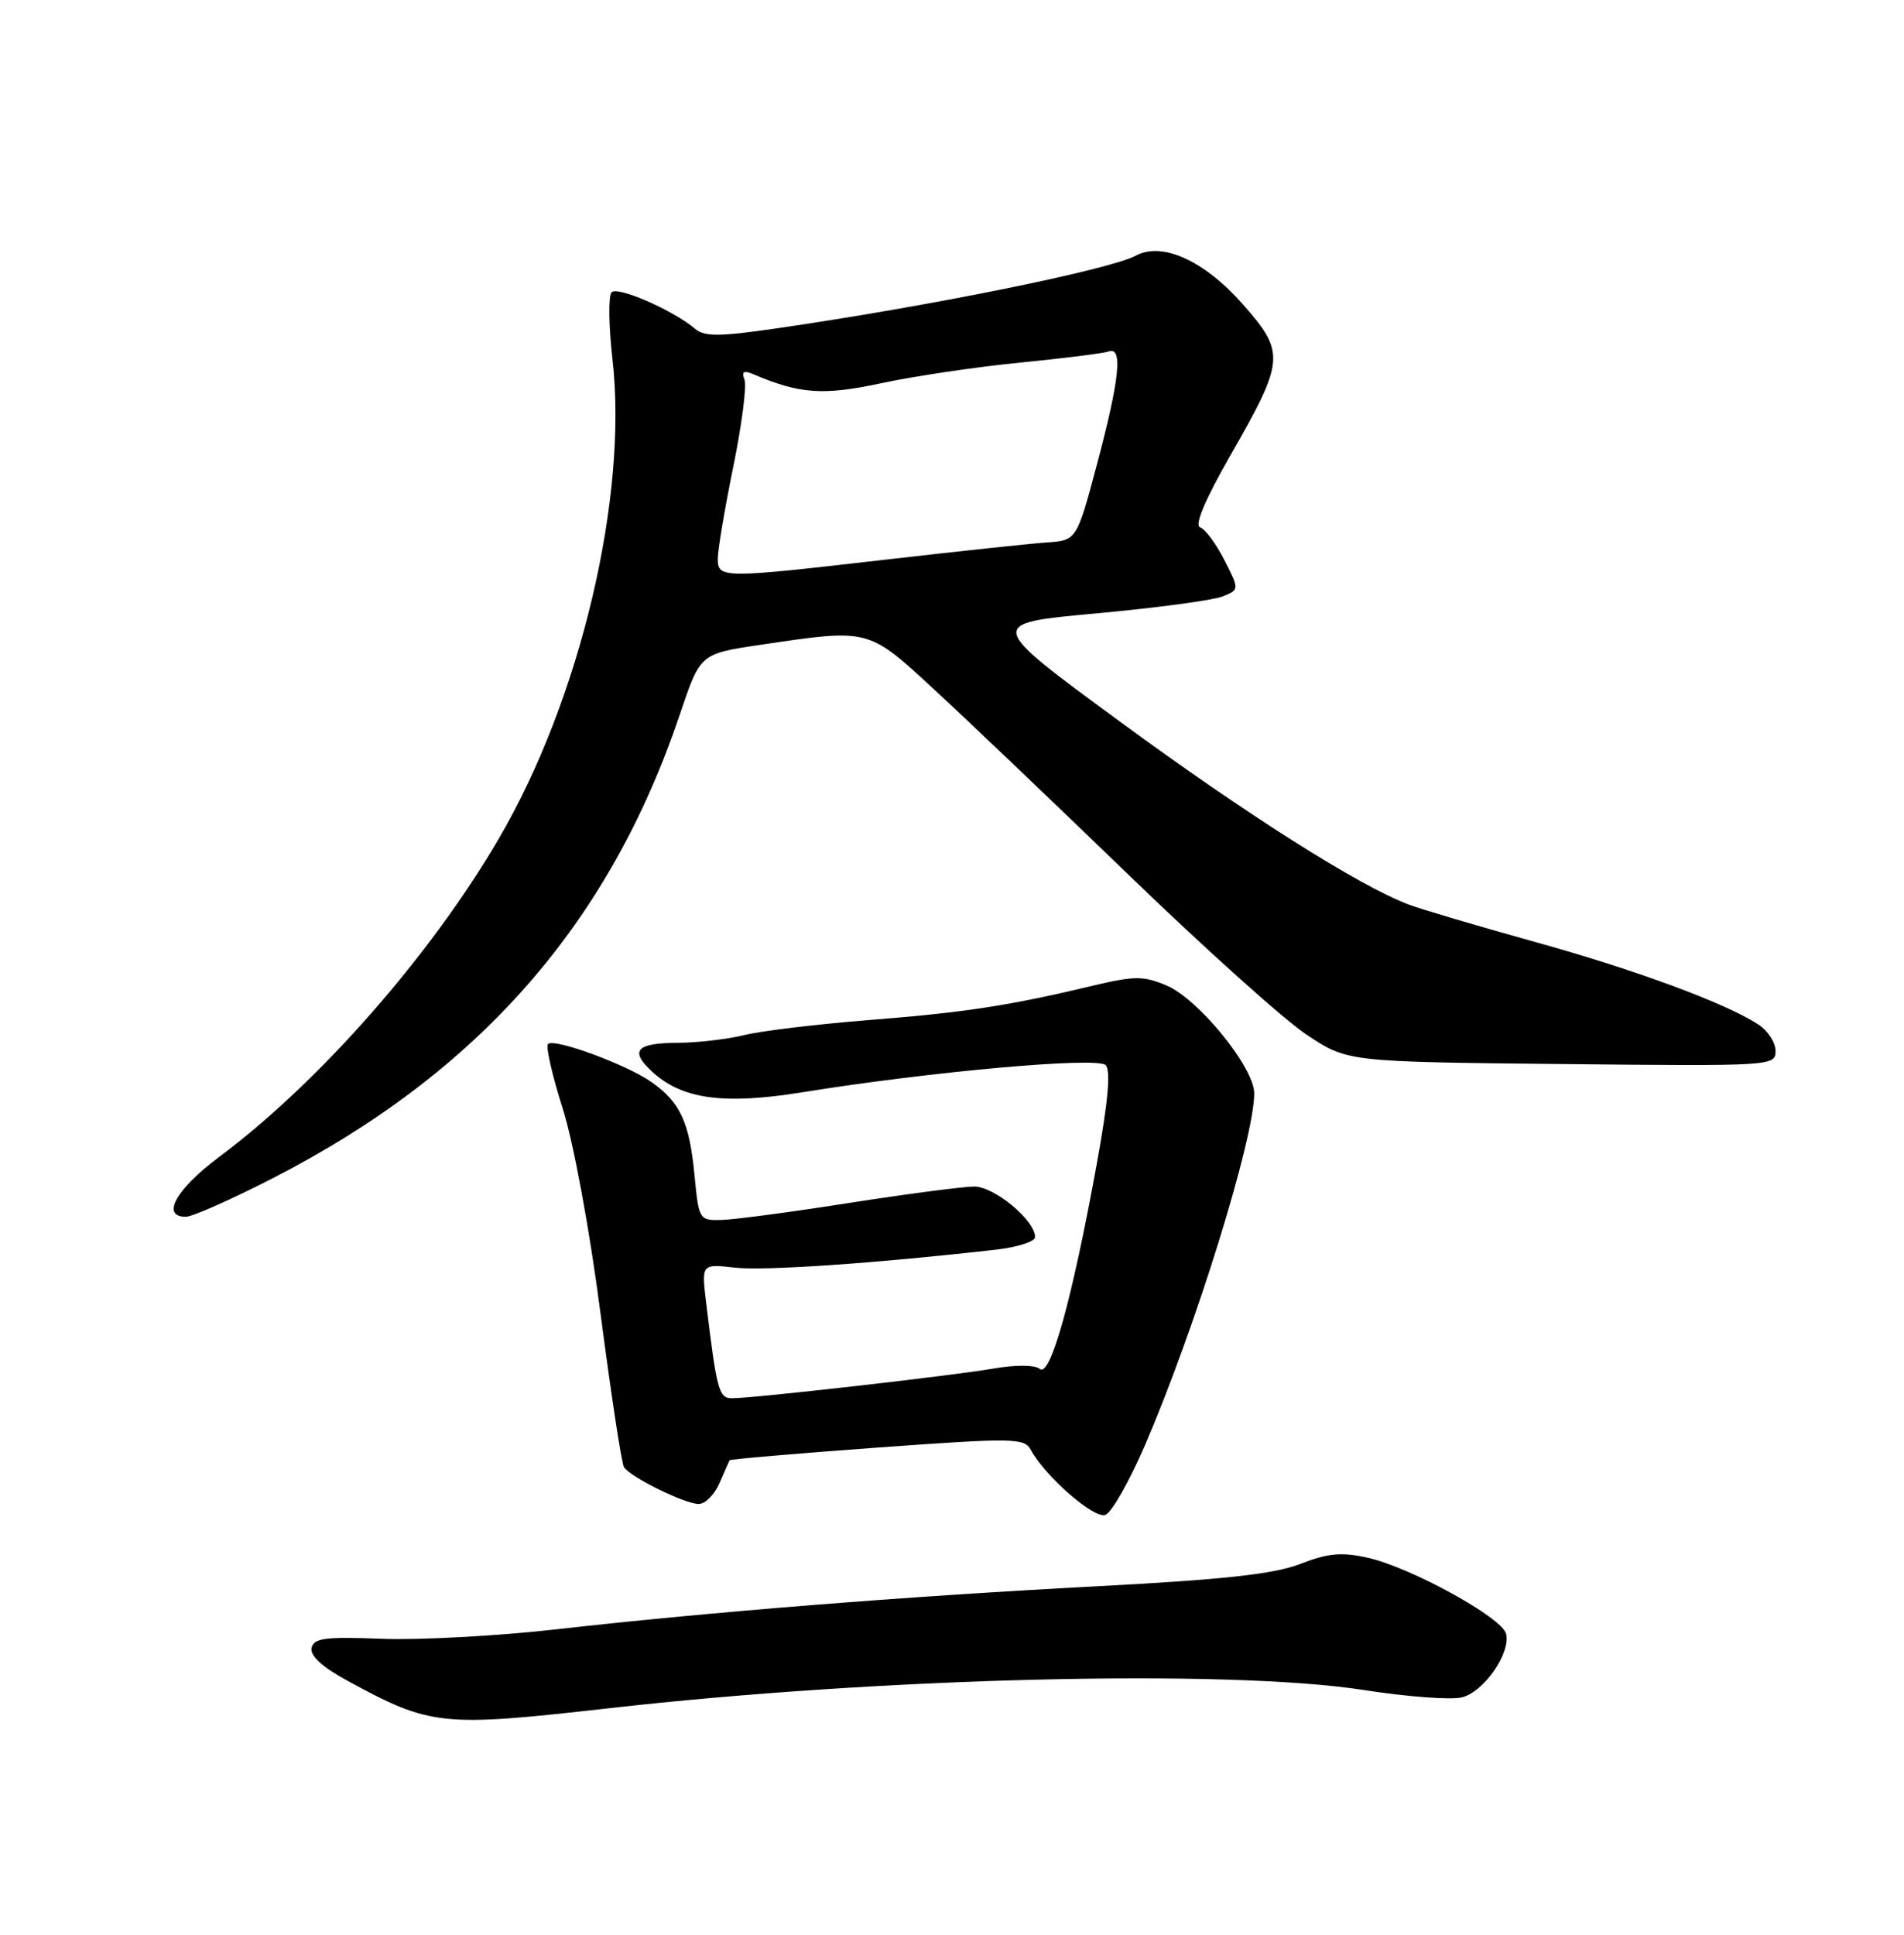 <?xml version="1.0" encoding="UTF-8" standalone="no"?>
<!DOCTYPE svg PUBLIC "-//W3C//DTD SVG 1.1//EN" "http://www.w3.org/Graphics/SVG/1.1/DTD/svg11.dtd" >
<svg xmlns="http://www.w3.org/2000/svg" xmlns:xlink="http://www.w3.org/1999/xlink" version="1.1" viewBox="0 0 252 256">
 <g >
 <path fill="currentColor"
d=" M 80.50 226.04 C 116.73 221.93 162.59 220.83 180.52 223.62 C 186.24 224.51 192.07 224.95 193.49 224.59 C 196.41 223.86 199.99 218.69 199.33 216.16 C 198.77 214.01 186.73 207.40 181.05 206.12 C 177.56 205.34 175.79 205.50 172.10 206.93 C 168.63 208.28 161.99 209.01 145.00 209.90 C 119.50 211.25 94.04 213.28 73.50 215.60 C 65.80 216.47 55.46 217.03 50.52 216.84 C 42.99 216.55 41.50 216.75 41.24 218.07 C 41.03 219.08 42.69 220.60 45.91 222.35 C 57.02 228.40 58.37 228.54 80.50 226.04 Z  M 151.56 191.18 C 158.25 175.63 166.00 150.66 166.00 144.67 C 166.00 141.24 158.59 132.14 154.36 130.38 C 151.34 129.11 150.12 129.12 144.70 130.41 C 133.62 133.06 127.71 133.97 115.00 134.97 C 108.12 135.52 100.70 136.41 98.50 136.96 C 96.30 137.50 92.39 137.96 89.81 137.98 C 84.21 138.00 83.29 138.99 86.28 141.77 C 90.25 145.45 95.74 146.21 106.17 144.53 C 123.24 141.78 145.21 139.81 146.33 140.93 C 147.04 141.64 146.66 145.80 145.12 154.23 C 141.88 171.99 139.02 182.26 137.63 181.13 C 136.96 180.59 134.46 180.57 131.50 181.08 C 126.03 182.03 99.51 185.04 96.84 185.01 C 95.14 185.00 94.86 183.94 93.46 172.36 C 92.84 167.23 92.84 167.23 97.27 167.73 C 101.17 168.17 115.90 167.16 131.75 165.36 C 134.64 165.04 137.00 164.28 137.00 163.69 C 137.00 161.48 131.61 157.00 128.95 157.00 C 127.49 157.00 120.03 157.98 112.39 159.17 C 104.75 160.37 97.15 161.38 95.50 161.42 C 92.55 161.50 92.49 161.39 91.92 155.50 C 91.25 148.50 90.04 145.87 86.25 143.19 C 82.97 140.87 73.34 137.33 72.53 138.14 C 72.21 138.46 73.08 142.27 74.46 146.61 C 75.91 151.18 78.03 162.63 79.49 173.86 C 80.88 184.51 82.27 193.63 82.58 194.12 C 83.38 195.43 90.64 199.00 92.48 199.00 C 93.34 199.00 94.57 197.76 95.22 196.25 C 95.87 194.74 96.48 193.38 96.56 193.22 C 96.65 193.07 105.44 192.32 116.11 191.54 C 134.11 190.24 135.56 190.26 136.42 191.82 C 138.38 195.41 144.81 201.01 146.31 200.44 C 147.14 200.12 149.51 195.95 151.56 191.18 Z  M 36.21 155.84 C 63.43 141.86 80.66 122.21 89.99 94.50 C 92.68 86.50 92.68 86.50 100.59 85.33 C 115.09 83.17 114.83 83.10 123.65 91.24 C 127.97 95.22 139.60 106.31 149.50 115.88 C 159.40 125.45 169.93 134.91 172.91 136.89 C 178.32 140.50 178.32 140.50 206.66 140.79 C 234.53 141.08 235.00 141.05 235.00 139.07 C 235.00 137.96 233.98 136.38 232.74 135.57 C 228.43 132.74 216.44 128.31 203.00 124.59 C 195.57 122.52 188.15 120.33 186.50 119.71 C 179.92 117.24 164.98 107.78 148.20 95.46 C 130.53 82.50 130.53 82.50 145.01 81.17 C 152.98 80.44 160.52 79.43 161.78 78.93 C 164.05 78.02 164.05 78.02 162.05 74.10 C 160.95 71.95 159.51 70.00 158.84 69.78 C 158.06 69.52 159.46 66.18 162.81 60.32 C 170.06 47.67 170.14 46.67 164.50 40.27 C 159.40 34.49 153.83 31.95 150.34 33.82 C 146.80 35.71 122.86 40.55 102.50 43.49 C 95.19 44.55 93.22 44.55 92.00 43.51 C 89.15 41.08 81.76 37.84 80.95 38.67 C 80.51 39.13 80.56 43.10 81.06 47.50 C 83.15 65.73 76.81 92.50 66.03 110.95 C 56.96 126.47 42.27 143.19 28.97 153.11 C 23.31 157.33 21.27 161.00 24.59 161.00 C 25.46 161.00 30.69 158.68 36.21 155.84 Z  M 95.00 73.91 C 95.00 72.76 95.92 67.29 97.05 61.76 C 98.18 56.23 98.85 51.04 98.54 50.24 C 98.12 49.16 98.43 48.97 99.74 49.53 C 105.88 52.14 108.96 52.35 116.67 50.70 C 120.98 49.77 129.22 48.55 135.00 47.98 C 140.78 47.41 146.06 46.75 146.75 46.50 C 148.64 45.84 148.18 50.20 145.17 61.50 C 142.50 71.50 142.50 71.50 138.50 71.78 C 136.30 71.93 126.80 72.95 117.39 74.03 C 95.51 76.55 95.00 76.55 95.00 73.91 Z "/>
</g>
</svg>